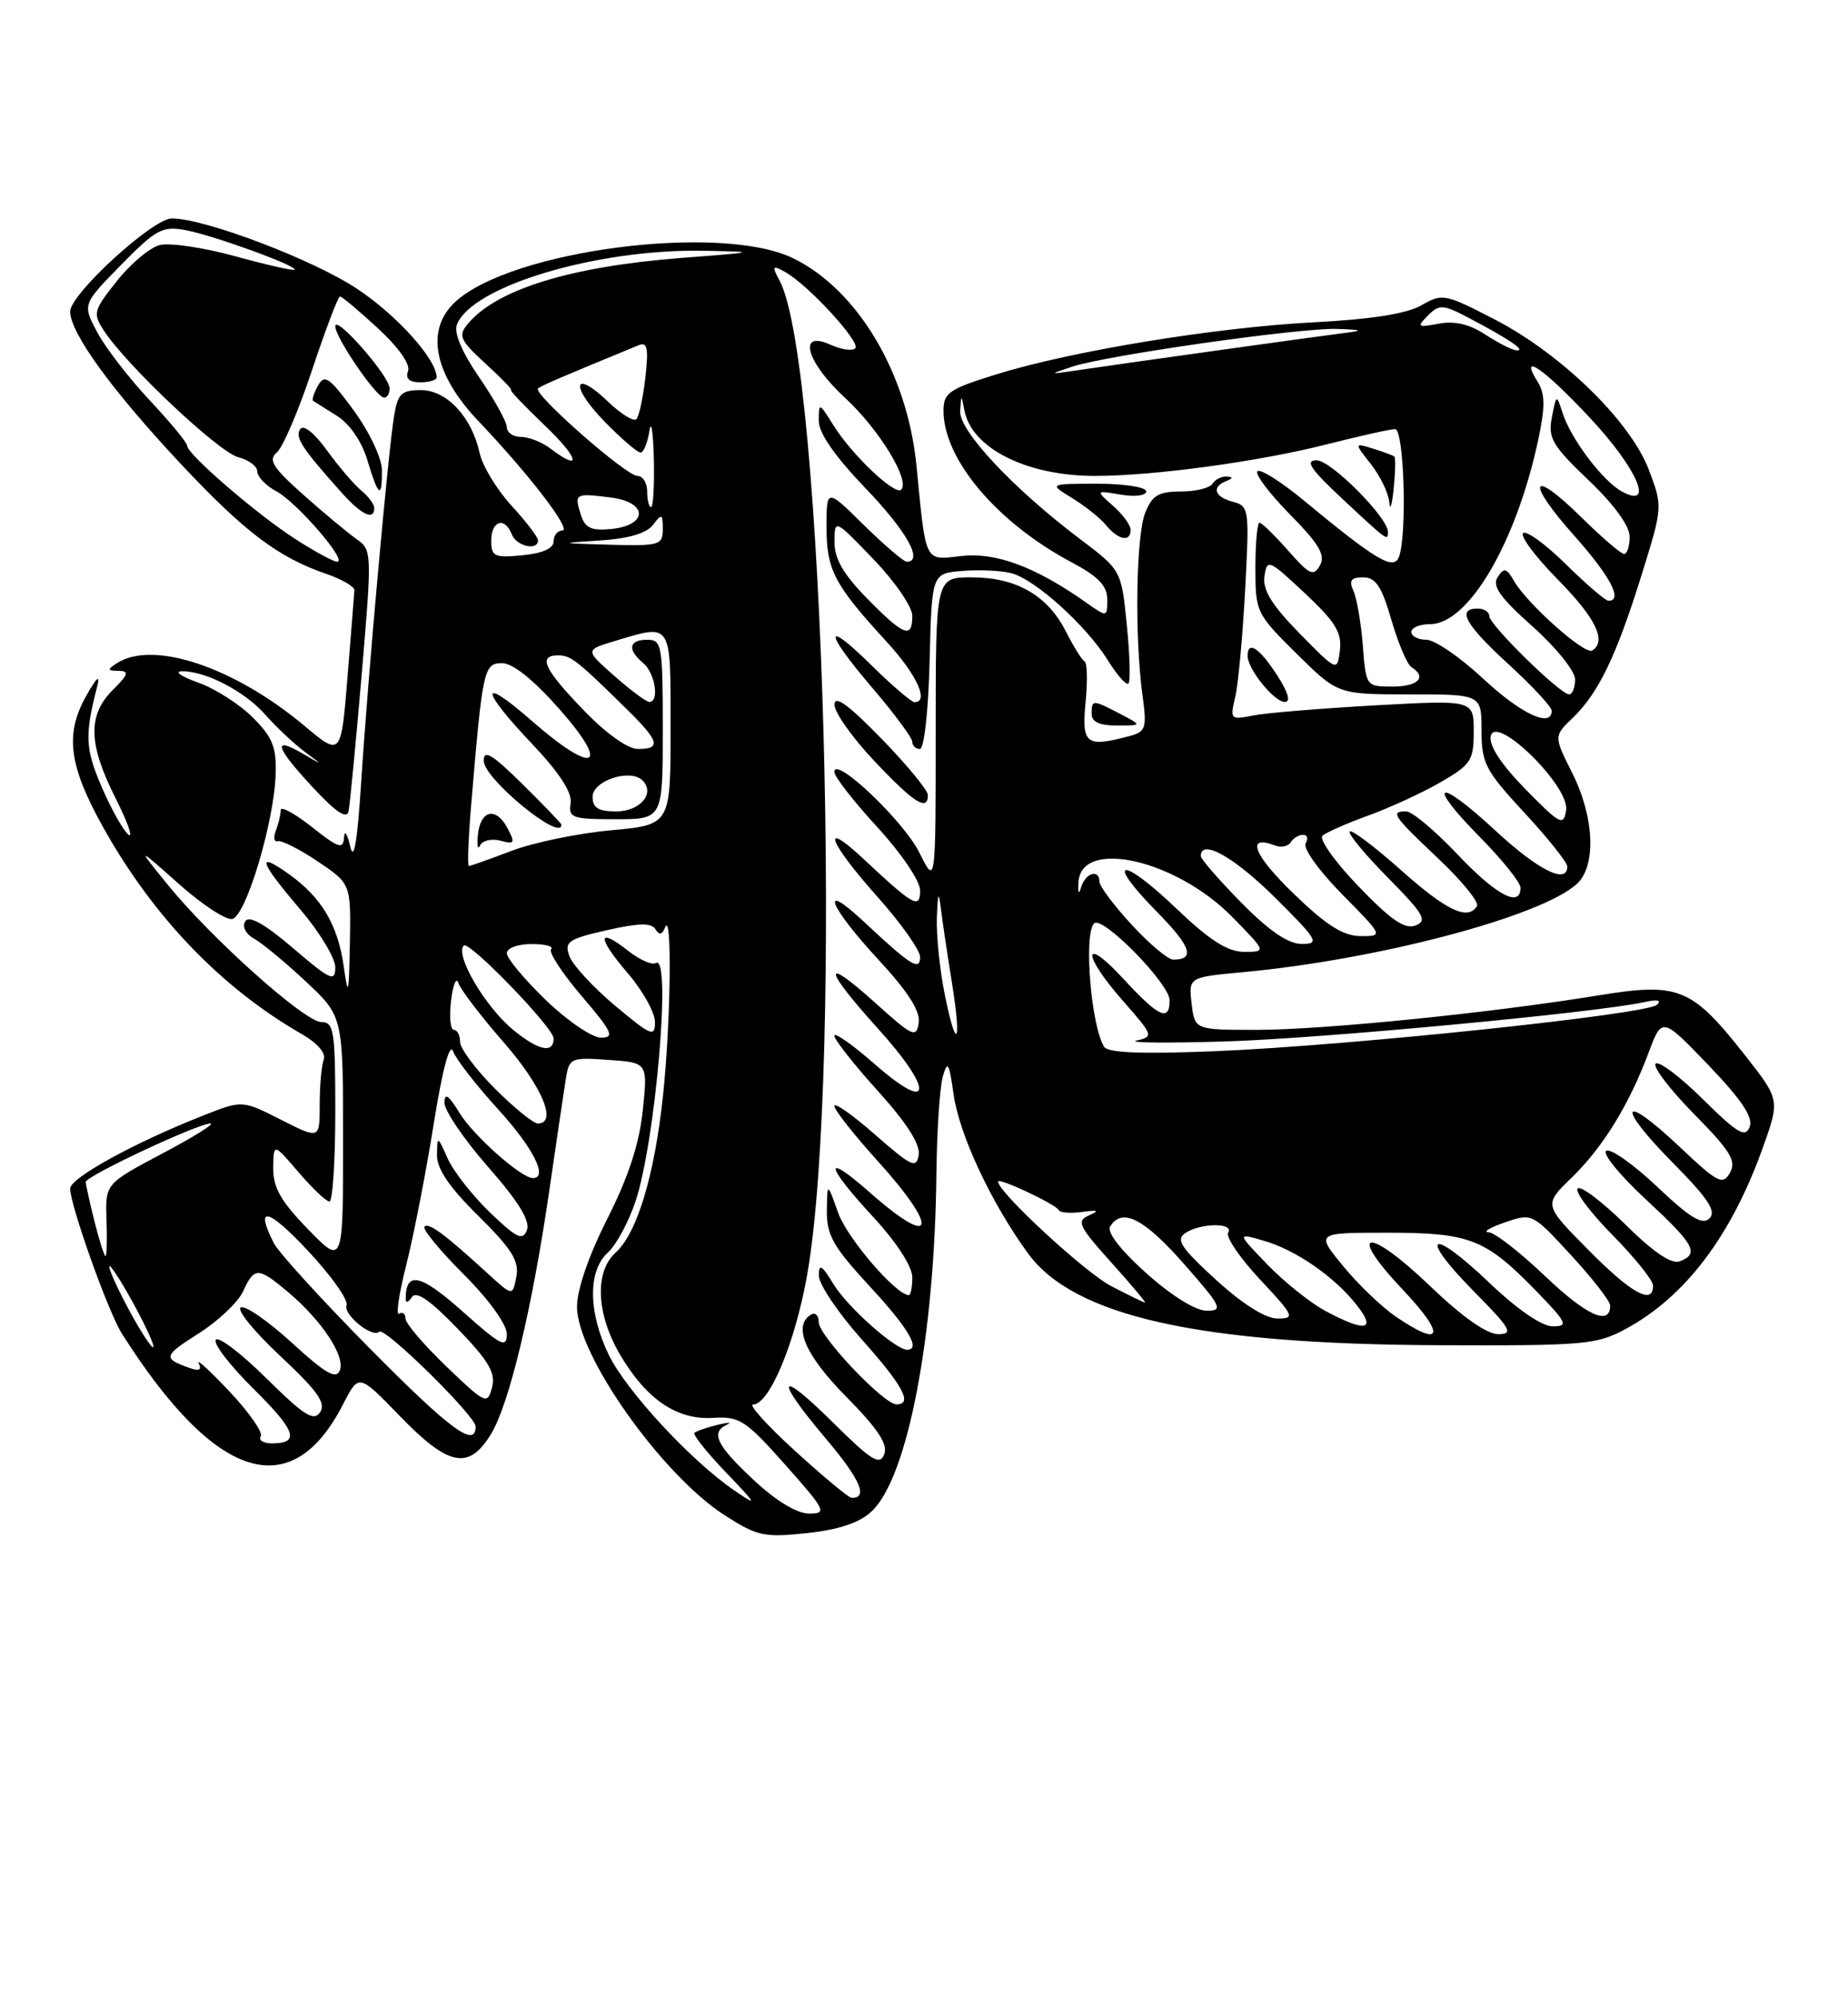<?xml version="1.0" encoding="UTF-8" standalone="no"?>
<!DOCTYPE svg PUBLIC "-//W3C//DTD SVG 1.1//EN" "http://www.w3.org/Graphics/SVG/1.1/DTD/svg11.dtd" >
<svg xmlns="http://www.w3.org/2000/svg" xmlns:xlink="http://www.w3.org/1999/xlink" version="1.1" viewBox="0 0 237 256">
 <g >
 <path fill="currentColor"
d=" M 111.78 193.72 C 116.40 189.41 119.87 171.36 120.09 150.50 C 120.15 145.00 120.52 139.38 120.91 138.00 C 121.52 135.86 121.72 136.19 122.29 140.24 C 123.02 145.43 127.11 154.17 131.84 160.65 C 137.73 168.72 153.72 172.29 184.50 172.42 C 203.19 172.49 204.76 172.36 208.50 170.33 C 216.11 166.22 221.99 158.46 226.03 147.23 C 228.28 140.96 228.28 140.96 223.77 135.23 C 216.94 126.56 215.32 125.90 205.00 127.58 C 191.25 129.83 169.70 132.00 161.15 132.00 C 153.22 132.00 153.22 132.00 152.82 128.62 C 152.43 125.25 152.43 125.25 159.47 124.60 C 176.75 122.99 197.59 117.49 202.21 113.31 C 204.74 111.02 204.49 104.76 201.63 99.07 C 199.26 94.35 199.26 94.35 201.70 92.01 C 205.01 88.82 207.28 84.11 210.52 73.72 C 213.24 64.97 213.25 64.94 211.46 60.22 C 209.10 54.01 200.28 45.40 191.72 40.96 C 185.33 37.65 184.98 37.58 182.29 39.13 C 180.42 40.21 175.88 40.93 168.50 41.31 C 155.75 41.98 137.45 44.98 127.75 47.99 C 121.72 49.86 121.00 50.35 121.00 52.64 C 121.00 58.88 127.88 67.00 137.46 72.09 C 140.85 73.89 142.00 75.08 142.00 76.82 C 142.00 79.14 142.00 79.14 139.25 77.20 C 132.82 72.67 127.74 70.77 123.35 71.26 C 118.50 71.81 118.77 72.36 117.54 59.73 C 116.38 47.86 109.99 37.11 101.69 33.09 C 92.40 28.59 65.53 32.07 58.38 38.70 C 54.51 42.28 55.63 47.96 61.38 54.00 C 67.84 60.77 73.38 68.00 72.12 68.00 C 71.50 68.00 71.00 68.63 71.00 69.39 C 71.00 70.29 69.57 70.93 67.00 71.17 C 63.39 71.52 63.00 71.33 63.00 69.28 C 63.00 66.72 64.76 66.20 65.64 68.50 C 66.22 70.02 69.00 70.64 69.00 69.25 C 68.99 68.84 67.46 66.83 65.58 64.79 C 63.71 62.75 61.88 59.73 61.52 58.09 C 60.50 53.43 57.29 50.00 53.97 50.00 C 51.50 50.00 51.01 50.46 50.55 53.25 C 49.79 57.80 47.18 86.77 46.32 100.25 C 45.83 107.87 45.38 110.53 44.92 108.50 C 44.54 106.85 44.18 106.33 44.12 107.33 C 44.02 108.91 43.45 108.73 40.00 106.00 C 37.80 104.26 36.00 103.28 36.00 103.83 C 36.00 104.39 35.72 105.57 35.38 106.46 C 35.03 107.35 35.15 107.96 35.63 107.82 C 36.11 107.68 38.41 108.84 40.75 110.41 C 45.00 113.27 45.00 113.27 44.87 120.88 C 44.75 127.54 44.65 127.92 44.09 123.91 C 43.33 118.54 41.25 115.03 37.04 112.03 C 32.80 109.01 33.25 110.40 38.50 116.55 C 40.97 119.45 43.00 122.79 43.00 123.99 C 43.00 125.91 42.38 125.63 37.59 121.53 C 33.92 118.40 31.94 117.29 31.45 118.09 C 31.03 118.76 31.51 119.71 32.60 120.32 C 33.63 120.89 36.62 123.37 39.24 125.82 C 44.00 130.27 44.00 130.27 44.00 146.23 C 44.00 162.18 44.00 162.18 39.50 157.55 C 36.02 153.98 35.01 152.19 35.04 149.71 C 35.08 146.50 35.08 146.50 38.29 150.25 C 40.05 152.31 41.84 154.00 42.25 154.00 C 42.66 154.00 43.00 148.82 43.00 142.50 C 43.00 132.12 42.83 131.00 41.21 131.00 C 39.09 131.00 27.08 120.26 21.48 113.36 C 17.54 108.50 17.54 108.50 22.93 113.29 C 25.89 115.93 28.97 117.95 29.78 117.79 C 31.53 117.44 35.14 105.45 35.35 99.27 C 35.47 95.77 34.97 94.51 32.42 91.96 C 30.73 90.27 27.58 88.25 25.42 87.49 C 23.26 86.72 22.30 86.07 23.28 86.04 C 26.31 85.97 31.38 88.59 34.04 91.62 C 35.44 93.20 37.69 95.32 39.04 96.33 C 41.50 98.15 41.50 98.15 38.75 96.55 C 34.85 94.29 35.34 95.79 40.19 101.00 C 43.06 104.08 44.48 105.03 44.70 104.00 C 44.87 103.17 45.63 95.30 46.38 86.50 C 47.72 70.81 47.70 70.48 45.73 69.10 C 44.62 68.32 41.55 65.77 38.91 63.42 C 34.98 59.93 34.36 58.95 35.50 58.00 C 36.26 57.37 38.30 52.61 40.02 47.43 C 41.75 42.24 43.36 38.00 43.60 38.00 C 43.85 38.00 46.03 39.83 48.46 42.07 C 51.12 44.52 52.66 46.71 52.33 47.57 C 51.97 48.53 52.48 49.00 53.89 49.00 C 55.05 49.00 56.00 48.72 56.00 48.37 C 56.00 46.08 50.98 40.48 45.86 37.06 C 40.23 33.30 26.28 28.00 22.03 28.00 C 19.59 28.00 9.00 37.69 9.00 39.93 C 9.00 42.65 14.28 49.94 23.02 59.28 C 31.32 68.15 35.64 71.43 41.88 73.57 C 43.87 74.25 45.48 75.19 45.45 75.66 C 45.42 76.12 45.03 81.11 44.57 86.74 C 43.74 96.97 43.74 96.97 39.03 93.02 C 30.03 85.49 19.62 82.01 15.00 85.00 C 13.71 85.83 13.74 85.97 15.20 85.98 C 16.61 86.00 16.48 86.43 14.45 88.45 C 11.22 91.69 11.32 95.37 14.84 102.35 C 16.40 105.45 17.13 107.52 16.45 106.96 C 15.77 106.40 14.23 103.63 13.02 100.82 C 10.93 95.96 10.85 94.22 12.46 88.00 C 12.89 86.35 12.38 86.81 10.96 89.37 C 8.32 94.17 8.86 98.20 13.21 106.00 C 19.64 117.53 28.44 126.67 38.77 132.58 C 40.72 133.70 41.83 135.00 41.52 135.81 C 41.23 136.55 41.00 139.16 41.00 141.60 C 41.00 146.03 41.00 146.03 36.03 143.52 C 31.07 141.00 31.07 141.00 26.04 142.99 C 17.27 146.44 9.00 150.98 9.00 152.34 C 9.00 154.49 13.87 168.15 15.63 170.93 C 27.62 189.84 37.40 192.94 44.03 179.93 C 46.01 176.06 46.01 176.06 51.31 181.53 C 57.55 187.97 60.13 188.47 62.98 183.79 C 65.32 179.95 68.28 167.56 70.46 152.50 C 71.34 146.45 72.27 140.15 72.53 138.50 C 72.99 135.57 73.11 135.51 78.04 135.85 C 83.08 136.20 83.08 136.20 82.43 142.35 C 81.99 146.59 80.58 150.90 77.90 156.19 C 75.51 160.90 74.00 165.29 74.00 167.49 C 74.00 173.68 84.87 189.03 92.93 194.21 C 97.12 196.90 98.00 197.09 103.50 196.50 C 107.60 196.06 110.23 195.18 111.78 193.72 Z  M 48.00 65.12 C 48.00 64.64 47.25 63.63 46.33 62.87 C 45.42 62.12 43.43 59.80 41.92 57.71 C 40.25 55.42 38.90 54.36 38.48 55.03 C 37.82 56.09 38.75 57.50 43.91 63.25 C 46.39 66.01 48.00 66.75 48.00 65.12 Z  M 48.98 60.25 C 48.96 58.70 47.38 55.36 45.35 52.59 C 42.25 48.36 41.62 47.92 40.79 49.42 C 40.25 50.37 39.97 51.25 40.16 51.38 C 40.35 51.50 41.72 52.37 43.21 53.30 C 44.85 54.33 46.39 56.57 47.12 59.00 C 48.53 63.70 49.01 64.03 48.98 60.25 Z  M 49.96 49.75 C 49.91 48.15 43.00 40.28 43.00 41.82 C 43.00 43.26 48.23 50.91 49.25 50.96 C 49.66 50.98 49.98 50.44 49.96 49.75 Z  M 96.64 189.68 C 91.87 185.23 91.08 183.59 93.25 182.59 C 93.94 182.28 93.38 182.30 92.00 182.63 C 90.62 182.97 89.30 183.43 89.06 183.65 C 88.82 183.86 90.62 186.13 93.06 188.68 C 97.16 192.96 97.24 193.14 94.10 190.98 C 88.56 187.18 80.30 178.24 78.07 173.65 C 75.42 168.17 75.38 162.88 77.96 160.54 C 79.04 159.56 80.63 156.60 81.51 153.96 C 84.08 146.22 86.13 122.18 84.12 123.43 C 83.63 123.73 82.03 123.03 80.56 121.87 C 76.58 118.74 76.55 120.12 80.51 124.74 C 82.43 126.98 84.00 129.80 84.00 131.00 C 84.00 132.98 83.51 132.77 78.90 128.92 C 76.10 126.57 73.46 123.72 73.04 122.58 C 72.34 120.71 72.82 120.37 77.81 119.23 C 81.91 118.30 83.54 118.26 84.06 119.10 C 84.55 119.89 84.92 119.83 85.30 118.86 C 86.20 116.59 86.03 130.91 85.04 140.33 C 83.95 150.62 81.72 158.04 78.96 160.54 C 76.23 163.01 76.46 168.39 79.50 173.60 C 82.88 179.35 86.81 182.03 91.46 181.73 C 94.85 181.52 95.62 182.02 100.71 187.75 C 105.90 193.59 106.10 194.00 103.77 194.00 C 102.21 194.00 99.53 192.38 96.64 189.68 Z  M 102.00 186.00 C 98.42 182.74 95.98 180.05 96.57 180.03 C 98.70 179.97 101.96 172.15 103.51 163.43 C 108.15 137.19 105.65 46.55 99.98 35.97 C 98.97 34.08 99.05 33.96 100.67 34.85 C 103.57 36.43 110.44 43.89 109.69 44.64 C 109.31 45.02 107.88 44.81 106.50 44.18 C 102.23 42.24 103.38 46.39 108.40 51.02 C 112.73 55.01 116.75 61.58 115.58 62.76 C 114.78 63.55 109.23 58.28 106.88 54.50 C 105.06 51.59 105.01 51.57 105.00 53.92 C 105.00 55.51 107.04 58.45 111.00 62.58 C 116.28 68.07 118.48 72.00 116.28 72.00 C 115.89 72.00 113.42 69.88 110.78 67.29 C 106.00 62.58 106.00 62.58 106.00 67.57 C 106.00 73.05 106.99 74.94 113.67 82.21 C 117.56 86.43 119.21 90.00 117.28 90.00 C 116.89 90.00 114.42 87.88 111.78 85.29 C 105.53 79.13 105.66 80.92 112.01 88.33 C 114.75 91.54 117.00 94.58 117.00 95.08 C 117.00 95.59 117.44 96.00 117.97 96.00 C 118.52 96.00 119.06 91.13 119.22 84.75 C 119.50 73.50 119.50 73.50 123.40 73.18 C 125.55 73.00 128.38 73.13 129.68 73.46 C 132.71 74.22 139.33 80.19 142.09 84.65 C 143.27 86.55 144.45 87.88 144.72 87.61 C 144.99 87.34 144.90 83.96 144.51 80.11 C 143.81 73.09 143.81 73.09 138.47 69.06 C 129.95 62.63 122.98 55.20 123.14 52.70 C 123.27 50.53 123.28 50.53 123.69 52.63 C 124.64 57.48 131.69 61.00 140.43 61.00 C 147.97 61.00 161.43 59.17 170.17 56.95 C 174.38 55.88 178.32 55.00 178.92 55.00 C 180.07 55.00 180.48 68.59 179.41 71.38 C 178.73 73.15 176.52 71.85 167.20 64.14 C 164.29 61.73 161.61 60.05 161.26 60.40 C 160.91 60.76 162.78 63.24 165.42 65.92 C 169.18 69.74 170.01 71.15 169.28 72.47 C 168.46 73.93 167.94 73.69 165.20 70.57 C 163.47 68.61 161.82 67.00 161.53 67.00 C 161.24 67.00 161.00 69.60 161.00 72.78 C 161.00 78.44 161.12 78.68 166.28 83.78 C 171.56 89.00 171.56 89.00 180.78 89.00 C 190.00 89.00 190.00 89.00 190.00 93.62 C 190.00 97.83 190.49 98.76 195.50 104.17 C 198.53 107.44 201.00 110.54 201.00 111.06 C 201.00 113.41 197.28 111.55 191.77 106.45 C 184.29 99.52 182.78 100.19 189.81 107.31 C 192.66 110.20 195.00 113.11 195.00 113.78 C 195.00 116.41 191.88 114.75 186.91 109.50 C 184.05 106.48 181.10 104.00 180.35 104.00 C 178.26 104.00 178.61 104.52 184.48 110.07 C 187.50 112.92 189.72 115.65 189.42 116.13 C 188.25 118.03 185.55 116.76 179.70 111.55 C 176.33 108.55 173.36 106.31 173.10 106.57 C 172.83 106.83 175.03 109.50 177.99 112.49 C 182.61 117.17 183.10 118.02 181.54 118.62 C 180.16 119.15 178.38 117.93 174.22 113.60 C 171.19 110.46 169.12 107.53 169.61 107.11 C 170.10 106.68 172.75 105.52 175.50 104.52 C 178.25 103.53 182.41 101.61 184.75 100.26 C 188.65 98.01 189.00 97.47 189.00 93.76 C 189.00 89.71 189.00 89.71 176.34 90.41 C 169.37 90.80 162.33 91.38 160.69 91.71 C 157.82 92.29 157.73 92.20 158.40 89.40 C 158.79 87.81 159.36 81.64 159.68 75.69 C 160.24 65.26 160.19 64.86 158.13 64.32 C 155.76 63.70 155.34 62.43 157.25 61.66 C 158.15 61.30 158.17 61.14 157.31 61.08 C 156.65 61.04 155.84 61.45 155.50 62.00 C 155.16 62.55 153.32 63.00 151.42 63.00 C 148.57 63.00 147.76 63.49 146.86 65.75 C 145.69 68.71 145.50 81.62 146.52 89.11 C 147.10 93.35 146.96 93.78 144.83 94.35 C 139.28 95.83 138.71 95.39 139.22 90.03 C 139.49 87.30 139.43 84.94 139.10 84.78 C 138.77 84.63 137.69 82.89 136.69 80.93 C 134.34 76.30 130.32 74.00 124.60 74.00 C 120.00 74.00 120.00 74.00 120.00 93.75 C 120.00 113.50 120.00 113.50 117.92 109.31 C 115.91 105.24 107.00 96.78 107.00 98.94 C 107.00 99.53 109.47 102.71 112.50 106.00 C 115.57 109.34 118.00 112.92 118.00 114.11 C 118.00 116.58 117.20 116.13 110.75 110.10 C 105.13 104.84 106.24 107.89 112.50 114.91 C 115.53 118.30 118.00 121.79 118.00 122.66 C 118.00 124.52 116.83 123.79 110.75 118.10 C 105.01 112.73 106.29 116.12 112.57 122.91 C 116.45 127.10 118.05 129.59 117.82 131.10 C 117.53 133.09 117.05 132.87 112.25 128.54 C 105.38 122.35 105.55 124.05 112.58 131.82 C 119.81 139.81 119.59 142.88 112.25 136.45 C 109.36 133.92 107.00 132.25 107.00 132.75 C 107.00 133.25 109.51 136.43 112.57 139.82 C 116.26 143.89 118.03 146.66 117.82 148.01 C 117.54 149.83 116.92 149.54 112.25 145.45 C 109.36 142.92 107.00 141.25 107.00 141.75 C 107.00 142.25 109.47 145.39 112.50 148.74 C 120.48 157.55 119.93 160.21 111.64 152.92 C 105.53 147.53 105.72 149.20 112.00 156.00 C 114.98 159.22 117.00 162.34 117.00 163.71 C 117.00 164.97 116.80 166.00 116.56 166.00 C 114.92 166.00 108.65 158.70 107.49 155.45 C 106.09 151.50 106.09 151.50 106.04 155.19 C 106.01 158.31 106.86 159.81 111.50 164.83 C 116.48 170.20 118.14 173.00 116.34 173.00 C 114.84 173.00 108.69 167.54 106.92 164.63 C 105.39 162.12 105.01 161.90 105.01 163.50 C 105.01 164.60 107.48 168.27 110.50 171.66 C 115.83 177.63 117.10 180.00 114.97 180.00 C 113.33 180.00 105.00 171.21 105.00 169.47 C 105.00 168.60 104.55 168.16 104.00 168.50 C 101.64 169.96 103.26 173.70 108.54 179.04 C 112.59 183.14 113.90 185.11 113.40 186.40 C 112.83 187.88 111.78 187.23 106.86 182.36 C 99.71 175.28 99.20 176.46 105.96 184.45 C 110.35 189.64 111.39 192.07 109.19 191.97 C 108.81 191.95 105.58 189.26 102.00 186.00 Z  M 119.00 101.90 C 119.00 101.30 116.31 98.03 113.02 94.65 C 108.81 90.33 107.03 89.04 107.02 90.31 C 107.01 91.31 109.32 94.57 112.15 97.56 C 117.22 102.93 119.00 104.05 119.00 101.90 Z  M 143.64 91.49 C 140.10 89.65 140.00 89.65 140.00 91.50 C 140.00 92.53 141.03 93.00 143.25 92.99 C 146.50 92.99 146.50 92.99 143.64 91.49 Z  M 163.76 86.51 C 161.51 83.03 160.00 82.05 160.00 84.06 C 160.00 85.75 163.37 89.93 164.76 89.97 C 165.57 89.99 165.22 88.76 163.76 86.51 Z  M 145.00 67.91 C 145.00 67.31 143.99 65.93 142.75 64.84 C 140.50 62.85 140.50 62.85 143.75 63.40 C 145.57 63.71 147.00 63.52 147.00 62.98 C 147.00 62.44 144.19 62.00 140.75 62.00 C 134.50 62.01 134.50 62.01 137.50 63.84 C 139.15 64.85 141.12 66.42 141.87 67.34 C 143.44 69.23 145.00 69.52 145.00 67.91 Z  M 178.00 68.18 C 178.00 66.33 170.70 59.00 168.85 59.00 C 167.31 59.00 168.06 60.12 172.18 63.96 C 177.96 69.36 178.00 69.38 178.00 68.18 Z  M 178.82 58.52 C 178.64 58.37 177.41 57.91 176.08 57.50 C 173.67 56.76 173.67 56.76 175.83 59.51 C 177.02 61.03 178.08 63.22 178.17 64.38 C 178.26 65.55 178.52 64.77 178.73 62.65 C 178.95 60.53 178.99 58.68 178.82 58.52 Z  M 33.44 184.10 C 33.75 183.60 31.94 181.01 29.43 178.35 C 26.91 175.68 25.14 174.06 25.48 174.74 C 25.91 175.59 25.54 175.78 24.30 175.33 C 20.85 174.10 20.93 173.80 25.46 170.92 C 27.98 169.33 30.55 166.89 31.18 165.51 C 32.60 162.38 33.11 162.38 36.91 165.58 C 41.25 169.23 44.29 173.80 43.59 175.63 C 43.12 176.85 41.77 176.08 37.41 172.09 C 34.34 169.28 31.40 167.26 30.87 167.58 C 30.34 167.91 32.64 170.72 35.98 173.84 C 40.70 178.24 41.83 179.83 41.06 181.00 C 40.25 182.23 39.01 181.45 34.15 176.65 C 30.90 173.43 27.98 171.22 27.67 171.73 C 27.35 172.24 29.53 175.06 32.50 178.00 C 37.97 183.40 38.51 185.00 34.88 185.00 C 33.78 185.00 33.13 184.59 33.44 184.10 Z  M 47.34 172.75 C 41.22 166.56 35.72 160.52 35.11 159.32 C 32.63 154.44 34.34 154.82 39.47 160.29 C 42.46 163.48 44.70 166.63 44.44 167.29 C 43.98 168.49 47.78 171.56 48.64 170.69 C 49.32 170.02 61.00 181.51 61.00 182.84 C 61.00 185.67 57.73 183.25 47.34 172.75 Z  M 57.24 175.14 C 54.36 172.38 52.00 169.61 52.00 169.00 C 52.00 168.38 51.64 168.11 51.19 168.38 C 50.75 168.66 51.16 165.83 52.11 162.10 C 53.05 158.37 54.63 150.27 55.62 144.09 C 56.73 137.10 57.67 133.58 58.10 134.74 C 58.48 135.77 61.09 139.12 63.90 142.20 C 68.37 147.10 70.35 151.00 68.34 151.00 C 66.84 151.00 60.69 145.54 58.92 142.63 C 57.52 140.35 57.01 140.00 57.00 141.35 C 57.00 142.36 59.53 146.07 62.61 149.58 C 66.50 154.01 68.02 156.49 67.58 157.66 C 67.04 159.07 66.28 158.71 62.85 155.42 C 60.61 153.26 58.16 150.15 57.42 148.50 C 56.10 145.55 56.08 145.54 56.04 148.03 C 56.01 149.80 57.62 152.17 61.35 155.85 C 65.65 160.09 66.60 161.63 66.22 163.64 C 65.74 166.14 65.74 166.14 62.62 163.29 C 57.02 158.17 55.00 156.67 54.44 157.22 C 54.14 157.52 56.40 160.27 59.45 163.32 C 62.73 166.60 65.00 169.75 65.00 171.01 C 65.00 172.87 64.22 172.46 59.31 168.08 C 53.91 163.27 52.03 162.86 52.03 166.50 C 52.03 167.05 52.38 166.94 52.81 166.27 C 53.36 165.40 55.12 166.61 58.66 170.27 C 62.70 174.45 63.59 175.97 63.10 177.83 C 62.51 180.08 62.28 179.97 57.24 175.14 Z  M 16.66 168.12 C 15.20 165.43 14.01 162.84 14.02 162.36 C 14.03 161.89 15.38 163.94 17.02 166.91 C 18.66 169.89 19.85 172.48 19.66 172.67 C 19.48 172.86 18.13 170.81 16.66 168.12 Z  M 179.00 168.75 C 177.19 167.51 174.14 164.59 172.23 162.25 C 168.74 158.00 168.74 158.00 177.92 158.00 C 188.50 158.00 190.49 158.78 196.96 165.42 C 200.98 169.55 201.19 170.00 199.13 170.00 C 197.73 170.00 194.58 167.83 190.92 164.34 C 183.40 157.17 181.78 158.19 189.02 165.52 C 193.78 170.34 194.15 171.00 192.13 171.00 C 190.67 171.00 187.49 168.76 183.47 164.90 C 175.39 157.14 172.51 157.49 179.92 165.32 C 185.46 171.18 185.01 172.85 179.00 168.75 Z  M 170.00 168.04 C 168.07 167.01 164.73 164.34 162.56 162.10 C 158.63 158.03 158.63 158.03 162.02 159.01 C 166.16 160.19 171.14 163.63 174.01 167.29 C 176.55 170.52 175.14 170.79 170.00 168.04 Z  M 155.94 164.03 C 151.46 159.94 150.76 158.89 152.00 158.05 C 153.93 156.74 158.31 156.69 157.51 157.99 C 157.17 158.53 159.01 161.23 161.59 163.99 C 165.99 168.69 166.12 169.00 163.83 169.00 C 162.29 169.00 159.36 167.15 155.94 164.03 Z  M 198.17 163.58 C 194.95 160.51 191.68 157.97 190.91 157.94 C 190.13 157.91 191.07 157.34 193.00 156.68 C 196.48 155.47 196.52 155.49 201.50 160.90 C 204.25 163.88 206.50 166.78 206.50 167.33 C 206.50 170.00 203.48 168.64 198.17 163.58 Z  M 147.01 163.19 C 143.68 160.21 141.92 157.93 142.38 157.19 C 143.90 154.74 146.71 156.17 151.84 162.00 C 156.67 167.49 156.92 168.00 154.75 168.00 C 153.33 168.00 150.23 166.07 147.01 163.19 Z  M 142.50 164.84 C 139.15 163.10 128.00 152.80 128.00 151.45 C 128.00 150.87 135.43 154.36 135.78 155.10 C 135.94 155.44 137.29 155.54 138.78 155.34 C 140.83 155.06 141.05 155.17 139.66 155.78 C 138.02 156.50 138.33 157.16 142.50 161.79 C 145.08 164.66 147.03 166.98 146.84 166.96 C 146.65 166.93 144.70 165.98 142.50 164.84 Z  M 203.71 160.21 C 197.97 154.42 197.97 154.42 201.53 150.97 C 205.57 147.06 208.92 141.62 211.43 134.91 C 213.15 130.33 213.15 130.33 219.10 136.52 C 223.37 140.98 224.86 143.20 224.39 144.44 C 223.84 145.87 222.82 145.27 218.39 140.89 C 215.45 137.99 212.73 135.94 212.33 136.33 C 211.94 136.73 214.15 139.63 217.25 142.78 C 221.94 147.54 222.72 148.81 221.86 150.31 C 220.93 151.95 220.30 151.62 215.36 146.95 C 207.88 139.89 207.18 141.61 214.52 149.02 C 219.05 153.60 220.15 155.25 219.24 156.16 C 218.33 157.07 216.78 156.13 212.53 152.11 C 209.49 149.24 206.55 147.16 206.00 147.50 C 205.46 147.84 207.71 150.61 211.00 153.66 C 217.33 159.52 217.98 160.69 215.42 161.67 C 214.37 162.07 212.04 160.50 208.45 156.95 C 205.48 154.02 202.73 151.94 202.33 152.33 C 201.94 152.73 203.95 155.41 206.81 158.31 C 209.66 161.20 212.00 164.11 212.00 164.78 C 212.00 167.32 209.24 165.80 203.71 160.21 Z  M 12.12 156.56 C 11.50 154.11 11.00 151.83 11.00 151.49 C 11.00 150.74 25.39 144.00 26.99 144.00 C 27.60 144.00 24.82 145.74 20.80 147.86 C 13.50 151.73 13.50 151.73 13.66 156.36 C 13.75 158.91 13.69 161.00 13.53 161.00 C 13.37 161.00 12.73 159.00 12.12 156.56 Z  M 63.47 139.53 C 61.01 137.07 59.00 134.37 59.00 133.53 C 59.00 132.69 58.64 132.00 58.20 132.00 C 57.76 132.00 57.60 130.31 57.85 128.25 C 58.10 126.19 58.52 125.17 58.79 126.00 C 59.06 126.83 61.69 130.27 64.64 133.65 C 69.55 139.29 71.52 144.00 68.97 144.00 C 68.41 144.00 65.93 141.99 63.47 139.53 Z  M 65.80 131.99 C 62.20 129.02 58.30 122.37 59.48 121.19 C 60.15 120.52 71.00 131.73 71.00 133.10 C 71.00 135.08 69.05 134.66 65.80 131.99 Z  M 141.60 134.17 C 139.91 131.43 138.96 119.70 140.32 118.35 C 141.37 117.30 150.00 126.09 150.00 128.21 C 150.00 131.01 148.59 130.36 144.13 125.52 C 138.81 119.75 138.71 122.26 144.02 128.29 C 147.91 132.71 147.97 132.87 145.77 133.37 C 144.52 133.66 149.57 133.71 157.00 133.49 C 169.30 133.13 204.96 129.78 211.00 128.42 C 212.57 128.07 213.13 128.21 212.50 128.79 C 211.17 130.02 173.03 134.03 155.90 134.73 C 146.39 135.12 142.09 134.95 141.60 134.17 Z  M 70.00 128.18 C 67.25 125.53 65.00 122.83 65.00 122.18 C 65.00 121.52 66.39 121.00 68.17 121.00 C 69.91 121.00 71.04 121.29 70.68 121.66 C 70.32 122.02 72.08 124.72 74.59 127.66 C 78.53 132.27 78.87 133.00 77.07 133.00 C 75.93 133.00 72.74 130.83 70.00 128.18 Z  M 121.14 127.36 C 120.51 124.23 120.07 119.83 120.15 117.58 C 120.27 114.38 120.38 114.14 120.67 116.50 C 120.87 118.15 121.50 122.37 122.07 125.87 C 123.36 133.87 122.67 134.98 121.14 127.36 Z  M 145.13 118.52 C 142.86 116.06 141.00 113.58 141.00 113.02 C 141.00 111.32 139.18 111.88 138.64 113.75 C 138.35 114.76 138.21 114.44 138.32 113.00 C 138.73 107.43 150.85 110.21 158.02 117.52 C 162.42 122.00 162.42 122.00 159.55 122.00 C 157.43 122.00 155.14 120.53 150.79 116.38 C 143.72 109.64 141.63 110.02 148.33 116.83 C 152.75 121.31 153.33 123.00 150.46 123.00 C 149.80 123.00 147.40 120.99 145.13 118.52 Z  M 159.22 115.72 C 156.35 112.81 154.00 110.11 154.00 109.72 C 154.00 107.45 158.27 109.84 163.50 115.03 C 169.01 120.50 169.29 120.98 166.97 120.99 C 165.23 121.00 162.80 119.35 159.22 115.72 Z  M 165.84 114.48 C 160.73 109.54 159.74 106.92 163.52 108.37 C 164.30 108.67 165.20 108.48 165.53 107.96 C 165.85 107.43 166.57 107.00 167.12 107.00 C 167.67 107.00 167.81 107.49 167.44 108.10 C 167.07 108.70 169.15 111.61 172.10 114.60 C 177.43 120.00 177.43 120.00 174.47 119.98 C 172.24 119.96 170.08 118.59 165.84 114.48 Z  M 60.42 103.25 C 61.89 85.71 62.05 85.00 64.39 85.00 C 65.78 85.00 68.44 87.14 71.84 91.00 C 78.40 98.46 76.15 99.35 68.23 92.42 C 61.48 86.52 61.49 88.23 68.25 95.36 C 71.76 99.06 73.39 101.58 73.18 102.95 C 72.89 104.83 73.37 105.00 78.93 105.00 C 85.00 105.00 85.00 105.00 85.00 93.50 C 85.00 82.67 84.88 82.00 83.00 82.00 C 80.63 82.00 80.42 83.27 82.50 85.00 C 84.03 86.27 84.60 90.03 83.25 89.96 C 82.84 89.94 80.82 88.43 78.76 86.61 C 75.02 83.31 75.02 83.31 78.88 82.15 C 86.23 79.95 86.00 79.59 86.00 93.36 C 86.00 105.72 86.00 105.72 78.37 106.42 C 74.17 106.80 68.44 107.98 65.62 109.05 C 62.80 110.12 60.33 111.00 60.13 111.00 C 59.93 111.00 60.06 107.51 60.42 103.25 Z  M 64.16 107.75 C 66.02 108.24 66.11 108.07 65.05 106.09 C 63.57 103.34 61.57 103.86 61.28 107.08 C 61.15 108.41 61.29 108.99 61.57 108.36 C 61.86 107.73 63.03 107.46 64.16 107.75 Z  M 72.00 105.71 C 72.00 105.55 69.75 103.21 67.00 100.50 C 63.08 96.64 62.01 96.00 62.04 97.54 C 62.08 99.83 72.00 107.97 72.00 105.71 Z  M 195.65 101.17 C 192.54 98.00 190.94 95.57 191.18 94.37 C 191.76 91.41 201.32 100.77 200.85 103.84 C 200.53 105.92 200.11 105.71 195.65 101.17 Z  M 76.00 102.12 C 76.00 100.07 80.80 98.48 82.38 100.01 C 84.08 101.66 82.12 104.00 79.03 104.00 C 76.73 104.00 76.00 103.55 76.00 102.12 Z  M 74.82 91.00 C 69.77 85.77 68.95 84.00 71.57 84.00 C 73.20 84.00 73.96 84.59 80.25 90.77 C 84.57 95.00 84.86 96.00 81.82 96.00 C 80.50 96.00 77.71 94.00 74.82 91.00 Z  M 190.18 86.96 C 187.25 84.23 183.99 82.00 182.93 82.00 C 181.87 82.00 181.00 81.55 181.00 81.00 C 181.00 80.45 182.08 80.00 183.40 80.00 C 188.35 80.00 194.49 69.50 197.31 56.21 C 198.17 52.14 198.15 50.46 197.21 48.96 C 194.72 44.98 197.95 47.19 203.89 53.54 C 209.95 60.02 212.25 65.28 208.04 63.02 C 205.60 61.72 201.50 56.32 200.42 53.00 C 199.61 50.50 199.61 50.50 199.02 53.50 C 198.51 56.15 199.06 57.10 203.72 61.54 C 206.99 64.65 209.00 67.42 209.00 68.79 C 209.00 70.00 208.68 71.00 208.28 71.00 C 207.89 71.00 205.43 68.89 202.81 66.31 C 196.27 59.87 195.59 61.59 201.88 68.65 C 206.53 73.87 208.18 77.00 206.28 77.00 C 205.89 77.00 203.43 74.89 200.81 72.31 C 198.19 69.73 195.72 67.94 195.33 68.34 C 194.94 68.73 196.95 71.41 199.81 74.31 C 204.66 79.22 206.10 82.20 204.19 83.38 C 203.24 83.97 195.89 77.43 194.19 74.50 C 193.21 72.80 192.89 72.72 192.07 73.97 C 191.33 75.11 192.37 76.58 196.55 80.30 C 199.57 83.00 202.00 86.02 202.00 87.08 C 202.00 88.14 201.65 89.00 201.23 89.00 C 200.09 89.00 191.00 80.09 191.00 78.97 C 191.00 78.43 190.32 78.00 189.50 78.00 C 186.77 78.00 187.93 80.09 193.50 85.17 C 196.53 87.94 199.00 90.61 199.00 91.10 C 199.00 93.35 195.04 91.50 190.18 86.96 Z  M 174.78 82.75 C 174.55 79.86 174.01 76.71 173.58 75.75 C 172.97 74.40 173.25 74.00 174.82 74.00 C 176.43 74.00 177.19 75.15 178.44 79.45 C 179.31 82.45 180.47 85.17 181.01 85.51 C 183.06 86.78 181.87 88.00 178.59 88.00 C 175.20 88.00 175.18 87.98 174.78 82.75 Z  M 166.66 81.18 C 163.11 77.56 161.92 75.63 162.16 73.88 C 162.49 71.60 162.70 71.69 167.34 76.03 C 171.24 79.68 172.11 81.09 171.84 83.33 C 171.50 86.10 171.50 86.10 166.66 81.18 Z  M 111.21 76.71 C 108.15 73.60 107.01 71.61 107.02 69.46 C 107.04 66.50 107.04 66.50 112.02 71.68 C 114.76 74.52 117.00 77.78 117.00 78.93 C 117.00 81.93 115.93 81.52 111.21 76.71 Z  M 37.95 69.14 C 32.98 65.96 24.00 58.21 24.00 57.13 C 24.00 56.74 21.85 54.14 19.23 51.34 C 16.60 48.54 13.57 44.63 12.50 42.64 C 10.56 39.02 10.56 39.02 15.53 33.95 C 20.03 29.37 20.82 28.95 23.81 29.50 C 27.35 30.16 38.23 34.11 37.76 34.57 C 37.61 34.73 34.18 33.95 30.15 32.84 C 26.12 31.73 21.77 31.09 20.49 31.41 C 19.22 31.73 16.74 33.81 14.99 36.02 C 11.96 39.83 11.88 40.17 13.36 42.43 C 16.27 46.87 28.08 57.98 30.55 58.60 C 31.90 58.94 33.00 59.77 33.00 60.44 C 33.00 61.11 34.10 62.25 35.44 62.97 C 38.07 64.38 44.66 72.00 43.24 72.00 C 42.77 72.00 40.39 70.71 37.95 69.14 Z  M 77.00 69.27 C 80.62 69.04 82.93 68.35 83.75 67.27 C 84.87 65.79 85.00 65.84 85.00 67.81 C 85.00 69.87 84.59 69.99 78.25 69.82 C 71.61 69.63 71.59 69.62 77.00 69.27 Z  M 74.49 65.98 C 73.63 63.26 73.75 63.19 78.30 63.76 C 83.13 64.36 83.15 67.34 78.33 67.81 C 75.83 68.05 75.03 67.67 74.49 65.98 Z  M 83.00 63.00 C 83.00 61.90 82.44 61.00 81.75 61.00 C 80.29 61.00 68.26 50.42 69.00 49.79 C 69.43 49.42 71.81 48.40 81.90 44.25 C 83.02 43.79 83.19 44.60 82.77 48.39 C 82.47 50.98 81.95 53.38 81.61 53.73 C 81.26 54.07 79.64 53.07 78.00 51.50 C 73.49 47.18 73.06 49.45 77.52 54.02 C 79.66 56.21 81.73 58.00 82.14 58.00 C 82.54 58.00 83.05 56.76 83.28 55.25 C 83.51 53.74 83.77 55.31 83.85 58.75 C 83.93 62.19 83.78 65.00 83.50 65.00 C 83.22 65.00 83.00 64.10 83.00 63.00 Z  M 70.56 57.47 C 69.49 56.66 67.80 56.00 66.81 56.00 C 65.81 56.00 65.00 55.44 65.00 54.76 C 65.00 54.08 63.41 51.22 61.48 48.40 C 59.26 45.18 58.19 42.67 58.59 41.62 C 60.49 36.67 76.59 31.87 90.34 32.14 C 97.26 32.28 97.16 32.31 87.40 33.06 C 73.15 34.16 63.66 37.09 59.97 41.54 C 58.73 43.03 59.00 43.61 62.27 46.61 C 64.31 48.47 65.78 50.00 65.54 50.00 C 65.31 50.00 67.23 52.01 69.81 54.48 C 74.26 58.72 74.73 60.63 70.56 57.47 Z  M 137.50 47.00 C 141.89 45.54 166.83 41.99 171.50 42.16 C 174.73 42.27 174.92 42.37 172.50 42.67 C 169.25 43.07 143.40 46.68 137.89 47.50 C 134.50 48.00 134.50 48.00 137.50 47.00 Z  M 190.50 42.89 C 188.46 41.55 186.54 41.10 184.51 41.49 C 181.77 42.00 181.66 41.91 183.13 40.44 C 184.61 38.96 185.06 38.99 188.62 40.88 C 193.61 43.51 195.76 44.98 194.50 44.91 C 193.95 44.88 192.15 43.97 190.50 42.89 Z "/>
</g>
</svg>